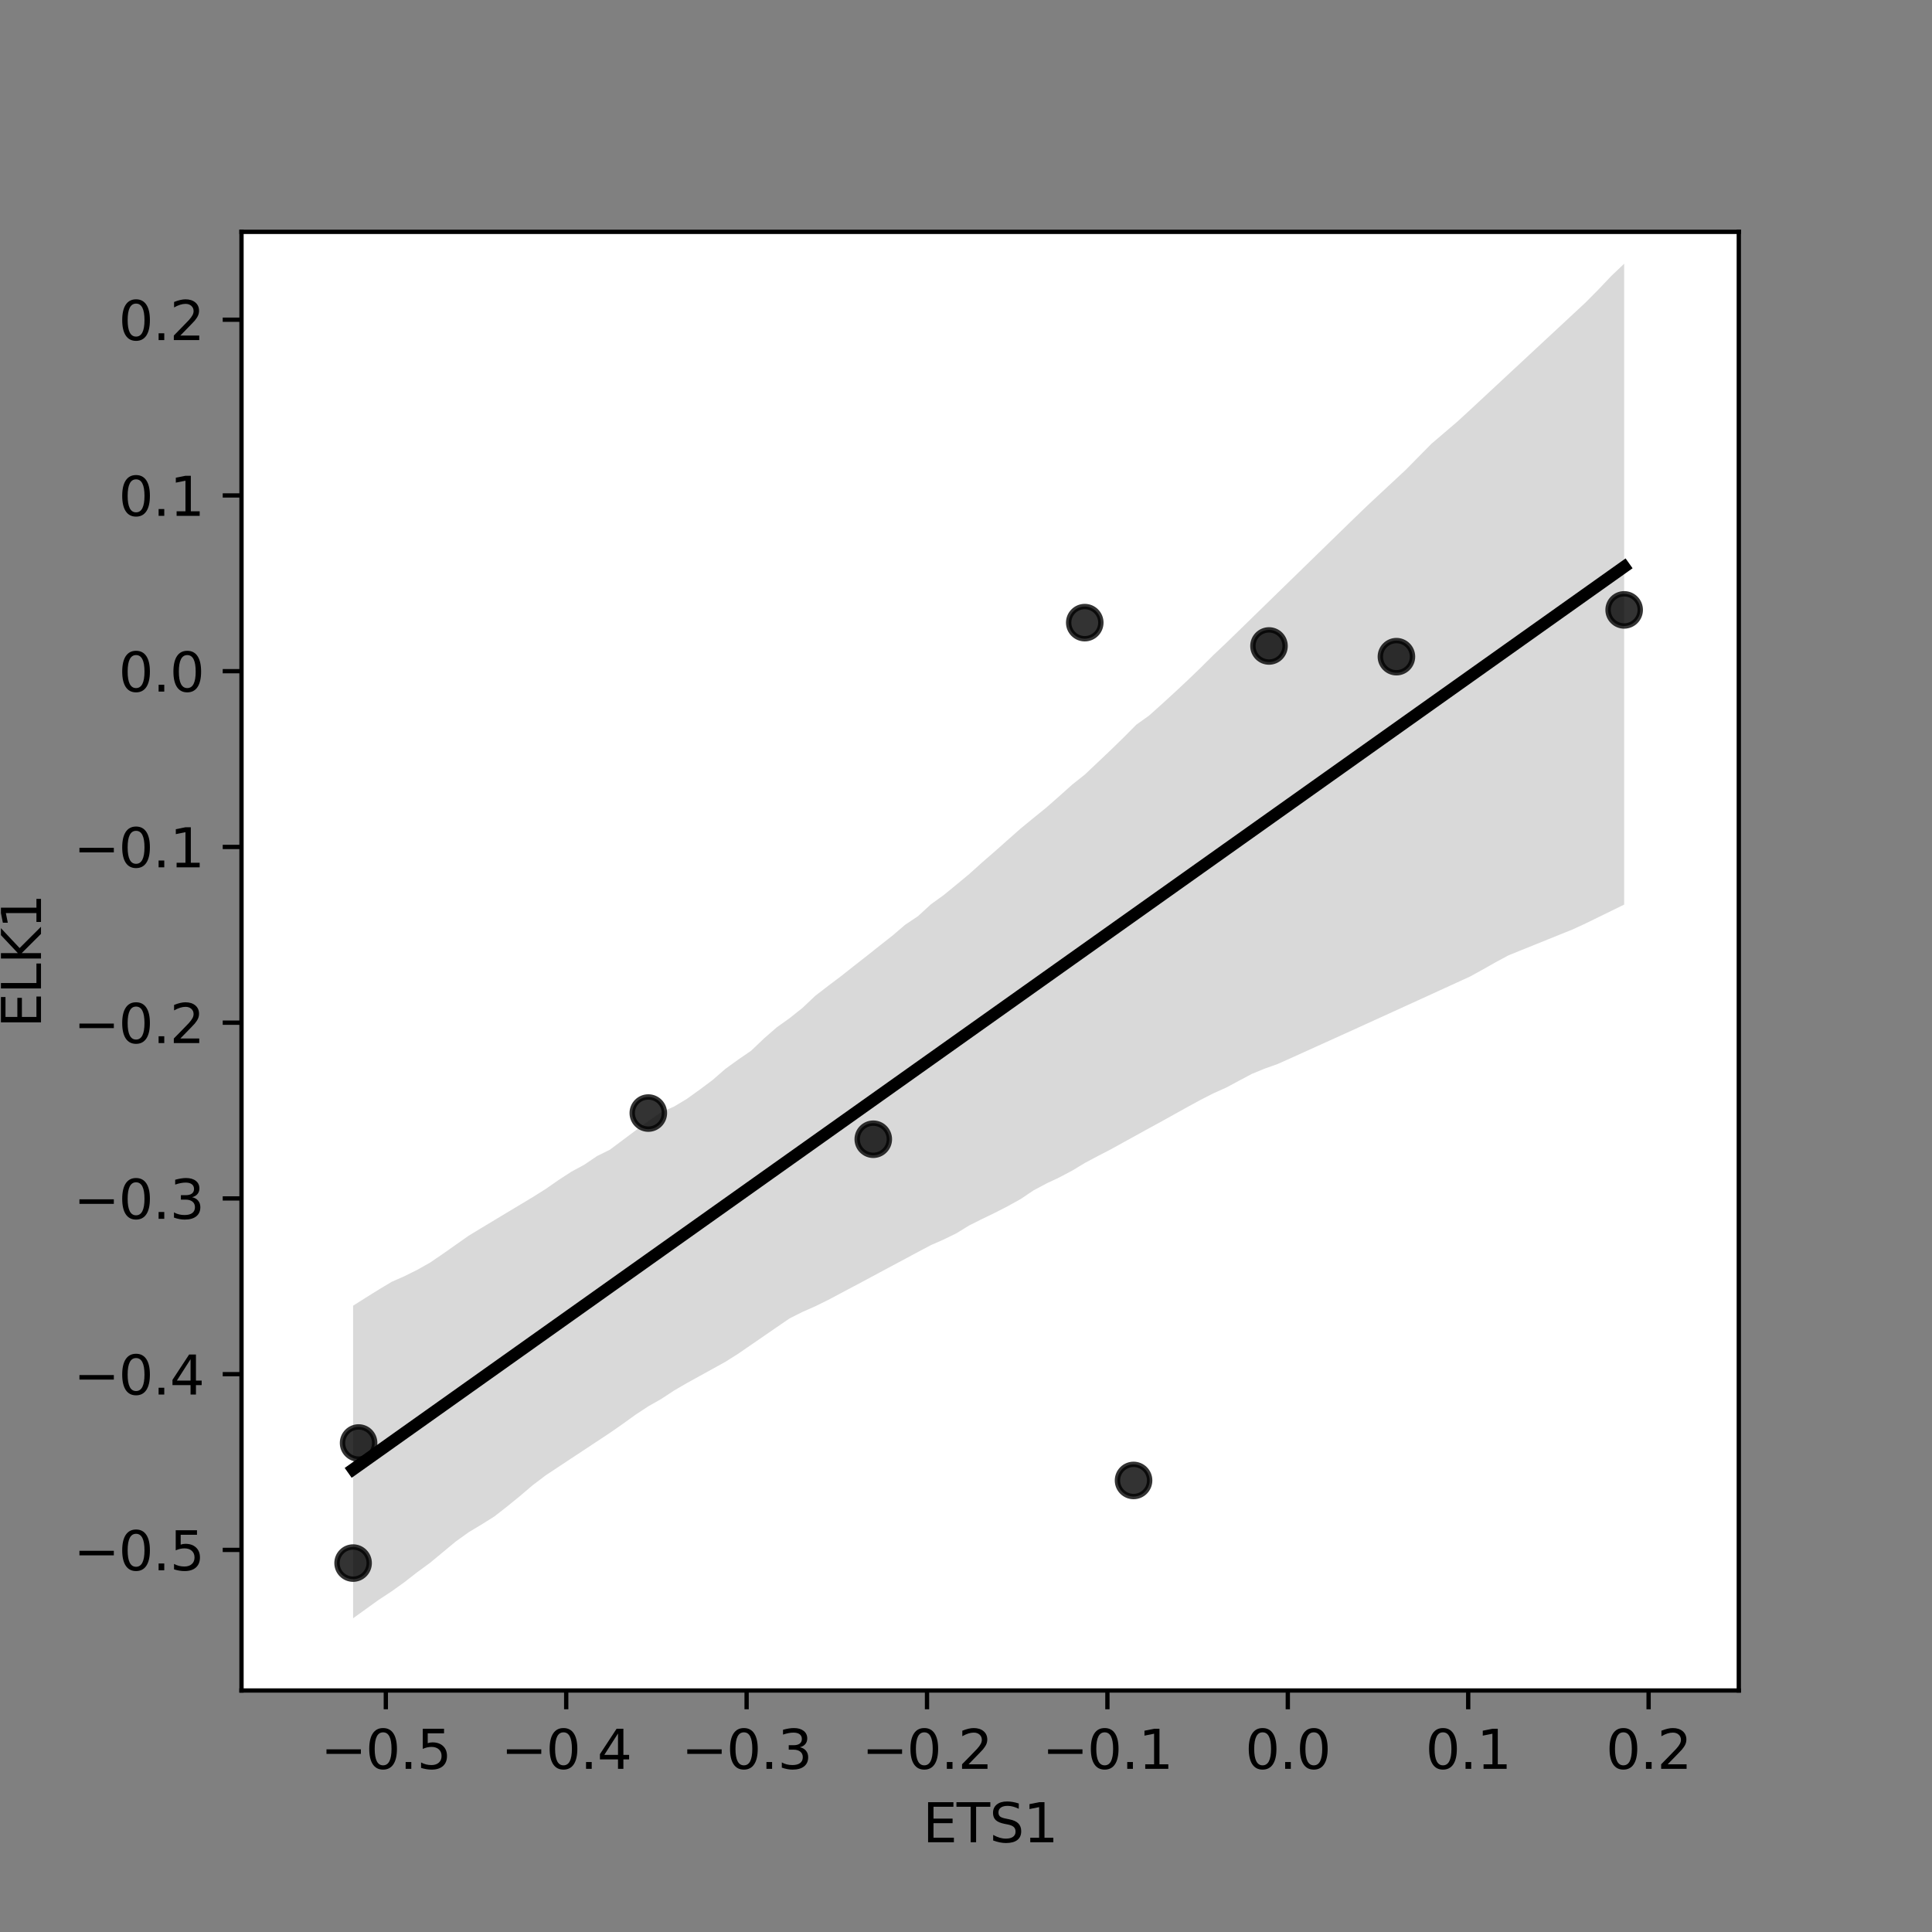 <?xml version="1.0" encoding="utf-8" standalone="no"?>
<!DOCTYPE svg PUBLIC "-//W3C//DTD SVG 1.1//EN"
  "http://www.w3.org/Graphics/SVG/1.1/DTD/svg11.dtd">
<svg xmlns:xlink="http://www.w3.org/1999/xlink" width="360pt" height="360pt" viewBox="0 0 360 360" xmlns="http://www.w3.org/2000/svg" version="1.1">
 <rect x="0" y="0" width="360" height="360" fill="#808080" stroke="none"/>
 <defs>
  <style type="text/css">*{stroke-linejoin: round; stroke-linecap: butt}</style>
 </defs>
 <g id="figure_1">
  <g id="patch_1">
   <path d="M 0 360 
L 360 360 
L 360 0 
L 0 0 
L 0 360 
z
" style="fill: none"/>
  </g>
  <g id="axes_1">
   <g id="patch_2">
    <path d="M 45 315 
L 324 315 
L 324 43.2 
L 45 43.2 
z
" style="fill: #ffffff"/>
   </g>
   <g id="PathCollection_1">
    <defs>
     <path id="m7e07ad11d5" d="M 0 3 
C 0.796 3 1.559 2.684 2.121 2.121 
C 2.684 1.559 3 0.796 3 0 
C 3 -0.796 2.684 -1.559 2.121 -2.121 
C 1.559 -2.684 0.796 -3 0 -3 
C -0.796 -3 -1.559 -2.684 -2.121 -2.121 
C -2.684 -1.559 -3 -0.796 -3 0 
C -3 0.796 -2.684 1.559 -2.121 2.121 
C -1.559 2.684 -0.796 3 0 3 
z
" style="stroke: #000000; stroke-opacity: 0.8"/>
    </defs>
    <g clip-path="url(#pacaca1ed85)">
     <use xlink:href="#m7e07ad11d5" x="202.129" y="116.02" style="fill-opacity: 0.8; stroke: #000000; stroke-opacity: 0.8"/>
     <use xlink:href="#m7e07ad11d5" x="120.804" y="207.403" style="fill-opacity: 0.8; stroke: #000000; stroke-opacity: 0.8"/>
     <use xlink:href="#m7e07ad11d5" x="65.795" y="291.258" style="fill-opacity: 0.8; stroke: #000000; stroke-opacity: 0.8"/>
     <use xlink:href="#m7e07ad11d5" x="66.819" y="268.884" style="fill-opacity: 0.8; stroke: #000000; stroke-opacity: 0.8"/>
     <use xlink:href="#m7e07ad11d5" x="260.203" y="122.361" style="fill-opacity: 0.8; stroke: #000000; stroke-opacity: 0.8"/>
     <use xlink:href="#m7e07ad11d5" x="236.46" y="120.367" style="fill-opacity: 0.8; stroke: #000000; stroke-opacity: 0.8"/>
     <use xlink:href="#m7e07ad11d5" x="302.639" y="113.645" style="fill-opacity: 0.8; stroke: #000000; stroke-opacity: 0.8"/>
     <use xlink:href="#m7e07ad11d5" x="162.722" y="212.28" style="fill-opacity: 0.8; stroke: #000000; stroke-opacity: 0.8"/>
     <use xlink:href="#m7e07ad11d5" x="211.222" y="275.86" style="fill-opacity: 0.8; stroke: #000000; stroke-opacity: 0.8"/>
    </g>
   </g>
   <g id="PolyCollection_1">
    <path d="M 65.795 243.301 
L 65.795 301.541 
L 68.187 299.819 
L 70.58 298.097 
L 72.972 296.526 
L 75.364 294.811 
L 77.757 292.949 
L 80.149 291.195 
L 82.541 289.214 
L 84.934 287.229 
L 87.326 285.514 
L 89.719 284.077 
L 92.111 282.575 
L 94.503 280.708 
L 96.896 278.758 
L 99.288 276.723 
L 101.68 274.911 
L 104.073 273.324 
L 106.465 271.744 
L 108.857 270.166 
L 111.25 268.583 
L 113.642 266.999 
L 116.035 265.334 
L 118.427 263.61 
L 120.819 262.038 
L 123.212 260.679 
L 125.604 259.105 
L 127.996 257.712 
L 130.389 256.393 
L 132.781 255.074 
L 135.174 253.75 
L 137.566 252.237 
L 139.958 250.594 
L 142.351 248.947 
L 144.743 247.298 
L 147.135 245.662 
L 149.528 244.462 
L 151.92 243.404 
L 154.312 242.228 
L 156.705 240.956 
L 159.097 239.686 
L 161.49 238.413 
L 163.882 237.125 
L 166.274 235.846 
L 168.667 234.566 
L 171.059 233.283 
L 173.451 232.015 
L 175.844 230.964 
L 178.236 229.795 
L 180.628 228.326 
L 183.021 227.13 
L 185.413 225.976 
L 187.806 224.747 
L 190.198 223.416 
L 192.59 221.807 
L 194.983 220.529 
L 197.375 219.401 
L 199.767 218.14 
L 202.16 216.696 
L 204.552 215.419 
L 206.945 214.182 
L 209.337 212.863 
L 211.729 211.544 
L 214.122 210.225 
L 216.514 208.917 
L 218.906 207.586 
L 221.299 206.258 
L 223.691 204.956 
L 226.083 203.736 
L 228.476 202.659 
L 230.868 201.379 
L 233.261 200.107 
L 235.653 199.126 
L 238.045 198.272 
L 240.438 197.205 
L 242.83 196.122 
L 245.222 195.04 
L 247.615 193.957 
L 250.007 192.874 
L 252.4 191.791 
L 254.792 190.7 
L 257.184 189.61 
L 259.577 188.519 
L 261.969 187.428 
L 264.361 186.338 
L 266.754 185.246 
L 269.146 184.15 
L 271.538 183.055 
L 273.931 181.959 
L 276.323 180.643 
L 278.716 179.286 
L 281.108 178.003 
L 283.5 177.037 
L 285.893 176.071 
L 288.285 175.105 
L 290.677 174.139 
L 293.07 173.173 
L 295.462 172.068 
L 297.854 170.898 
L 300.247 169.728 
L 302.639 168.558 
L 302.639 49.142 
L 302.639 49.142 
L 300.247 51.415 
L 297.854 53.94 
L 295.462 56.351 
L 293.07 58.576 
L 290.677 60.802 
L 288.285 63.027 
L 285.893 65.252 
L 283.5 67.478 
L 281.108 69.703 
L 278.716 71.928 
L 276.323 74.154 
L 273.931 76.379 
L 271.538 78.58 
L 269.146 80.624 
L 266.754 82.665 
L 264.361 85.086 
L 261.969 87.519 
L 259.577 89.746 
L 257.184 91.974 
L 254.792 94.203 
L 252.4 96.512 
L 250.007 98.84 
L 247.615 101.168 
L 245.222 103.5 
L 242.83 105.832 
L 240.438 108.164 
L 238.045 110.495 
L 235.653 112.827 
L 233.261 115.159 
L 230.868 117.491 
L 228.476 119.817 
L 226.083 122.077 
L 223.691 124.456 
L 221.299 126.756 
L 218.906 128.994 
L 216.514 131.184 
L 214.122 133.331 
L 211.729 135.041 
L 209.337 137.449 
L 206.945 139.782 
L 204.552 142.05 
L 202.16 144.314 
L 199.767 146.219 
L 197.375 148.361 
L 194.983 150.467 
L 192.59 152.408 
L 190.198 154.367 
L 187.806 156.486 
L 185.413 158.612 
L 183.021 160.688 
L 180.628 162.841 
L 178.236 164.827 
L 175.844 166.786 
L 173.451 168.514 
L 171.059 170.712 
L 168.667 172.314 
L 166.274 174.357 
L 163.882 176.239 
L 161.49 178.139 
L 159.097 180.012 
L 156.705 181.902 
L 154.312 183.705 
L 151.92 185.552 
L 149.528 187.81 
L 147.135 189.719 
L 144.743 191.425 
L 142.351 193.513 
L 139.958 195.791 
L 137.566 197.434 
L 135.174 199.161 
L 132.781 201.245 
L 130.389 203.031 
L 127.996 204.752 
L 125.604 206.194 
L 123.212 207.24 
L 120.819 208.878 
L 118.427 210.65 
L 116.035 212.442 
L 113.642 214.234 
L 111.25 215.415 
L 108.857 217.037 
L 106.465 218.328 
L 104.073 219.885 
L 101.68 221.55 
L 99.288 223.052 
L 96.896 224.49 
L 94.503 225.929 
L 92.111 227.367 
L 89.719 228.805 
L 87.326 230.261 
L 84.934 231.943 
L 82.541 233.628 
L 80.149 235.259 
L 77.757 236.61 
L 75.364 237.802 
L 72.972 238.854 
L 70.58 240.292 
L 68.187 241.781 
L 65.795 243.301 
z
" clip-path="url(#pacaca1ed85)" style="fill-opacity: 0.15"/>
   </g>
   <g id="matplotlib.axis_1">
    <g id="xtick_1">
     <g id="line2d_1">
      <defs>
       <path id="m86ea75fd8c" d="M 0 0 
L 0 3.5 
" style="stroke: #000000; stroke-width: 0.8"/>
      </defs>
      <g>
       <use xlink:href="#m86ea75fd8c" x="71.892" y="315" style="stroke: #000000; stroke-width: 0.8"/>
      </g>
     </g>
     <g id="text_1">
      <!-- −0.5 -->
      <g transform="translate(59.75 329.598)scale(0.1 -0.1)">
       <defs>
        <path id="DejaVuSans-2212" d="M 678 2272 
L 4684 2272 
L 4684 1741 
L 678 1741 
L 678 2272 
z
" transform="scale(0.016)"/>
        <path id="DejaVuSans-30" d="M 2034 4250 
Q 1547 4250 1301 3770 
Q 1056 3291 1056 2328 
Q 1056 1369 1301 889 
Q 1547 409 2034 409 
Q 2525 409 2770 889 
Q 3016 1369 3016 2328 
Q 3016 3291 2770 3770 
Q 2525 4250 2034 4250 
z
M 2034 4750 
Q 2819 4750 3233 4129 
Q 3647 3509 3647 2328 
Q 3647 1150 3233 529 
Q 2819 -91 2034 -91 
Q 1250 -91 836 529 
Q 422 1150 422 2328 
Q 422 3509 836 4129 
Q 1250 4750 2034 4750 
z
" transform="scale(0.016)"/>
        <path id="DejaVuSans-2e" d="M 684 794 
L 1344 794 
L 1344 0 
L 684 0 
L 684 794 
z
" transform="scale(0.016)"/>
        <path id="DejaVuSans-35" d="M 691 4666 
L 3169 4666 
L 3169 4134 
L 1269 4134 
L 1269 2991 
Q 1406 3038 1543 3061 
Q 1681 3084 1819 3084 
Q 2600 3084 3056 2656 
Q 3513 2228 3513 1497 
Q 3513 744 3044 326 
Q 2575 -91 1722 -91 
Q 1428 -91 1123 -41 
Q 819 9 494 109 
L 494 744 
Q 775 591 1075 516 
Q 1375 441 1709 441 
Q 2250 441 2565 725 
Q 2881 1009 2881 1497 
Q 2881 1984 2565 2268 
Q 2250 2553 1709 2553 
Q 1456 2553 1204 2497 
Q 953 2441 691 2322 
L 691 4666 
z
" transform="scale(0.016)"/>
       </defs>
       <use xlink:href="#DejaVuSans-2212"/>
       <use xlink:href="#DejaVuSans-30" x="83.789"/>
       <use xlink:href="#DejaVuSans-2e" x="147.412"/>
       <use xlink:href="#DejaVuSans-35" x="179.199"/>
      </g>
     </g>
    </g>
    <g id="xtick_2">
     <g id="line2d_2">
      <g>
       <use xlink:href="#m86ea75fd8c" x="105.506" y="315" style="stroke: #000000; stroke-width: 0.8"/>
      </g>
     </g>
     <g id="text_2">
      <!-- −0.4 -->
      <g transform="translate(93.365 329.598)scale(0.1 -0.1)">
       <defs>
        <path id="DejaVuSans-34" d="M 2419 4116 
L 825 1625 
L 2419 1625 
L 2419 4116 
z
M 2253 4666 
L 3047 4666 
L 3047 1625 
L 3713 1625 
L 3713 1100 
L 3047 1100 
L 3047 0 
L 2419 0 
L 2419 1100 
L 313 1100 
L 313 1709 
L 2253 4666 
z
" transform="scale(0.016)"/>
       </defs>
       <use xlink:href="#DejaVuSans-2212"/>
       <use xlink:href="#DejaVuSans-30" x="83.789"/>
       <use xlink:href="#DejaVuSans-2e" x="147.412"/>
       <use xlink:href="#DejaVuSans-34" x="179.199"/>
      </g>
     </g>
    </g>
    <g id="xtick_3">
     <g id="line2d_3">
      <g>
       <use xlink:href="#m86ea75fd8c" x="139.12" y="315" style="stroke: #000000; stroke-width: 0.8"/>
      </g>
     </g>
     <g id="text_3">
      <!-- −0.3 -->
      <g transform="translate(126.979 329.598)scale(0.1 -0.1)">
       <defs>
        <path id="DejaVuSans-33" d="M 2597 2516 
Q 3050 2419 3304 2112 
Q 3559 1806 3559 1356 
Q 3559 666 3084 287 
Q 2609 -91 1734 -91 
Q 1441 -91 1130 -33 
Q 819 25 488 141 
L 488 750 
Q 750 597 1062 519 
Q 1375 441 1716 441 
Q 2309 441 2620 675 
Q 2931 909 2931 1356 
Q 2931 1769 2642 2001 
Q 2353 2234 1838 2234 
L 1294 2234 
L 1294 2753 
L 1863 2753 
Q 2328 2753 2575 2939 
Q 2822 3125 2822 3475 
Q 2822 3834 2567 4026 
Q 2313 4219 1838 4219 
Q 1578 4219 1281 4162 
Q 984 4106 628 3988 
L 628 4550 
Q 988 4650 1302 4700 
Q 1616 4750 1894 4750 
Q 2613 4750 3031 4423 
Q 3450 4097 3450 3541 
Q 3450 3153 3228 2886 
Q 3006 2619 2597 2516 
z
" transform="scale(0.016)"/>
       </defs>
       <use xlink:href="#DejaVuSans-2212"/>
       <use xlink:href="#DejaVuSans-30" x="83.789"/>
       <use xlink:href="#DejaVuSans-2e" x="147.412"/>
       <use xlink:href="#DejaVuSans-33" x="179.199"/>
      </g>
     </g>
    </g>
    <g id="xtick_4">
     <g id="line2d_4">
      <g>
       <use xlink:href="#m86ea75fd8c" x="172.735" y="315" style="stroke: #000000; stroke-width: 0.8"/>
      </g>
     </g>
     <g id="text_4">
      <!-- −0.2 -->
      <g transform="translate(160.594 329.598)scale(0.1 -0.1)">
       <defs>
        <path id="DejaVuSans-32" d="M 1228 531 
L 3431 531 
L 3431 0 
L 469 0 
L 469 531 
Q 828 903 1448 1529 
Q 2069 2156 2228 2338 
Q 2531 2678 2651 2914 
Q 2772 3150 2772 3378 
Q 2772 3750 2511 3984 
Q 2250 4219 1831 4219 
Q 1534 4219 1204 4116 
Q 875 4013 500 3803 
L 500 4441 
Q 881 4594 1212 4672 
Q 1544 4750 1819 4750 
Q 2544 4750 2975 4387 
Q 3406 4025 3406 3419 
Q 3406 3131 3298 2873 
Q 3191 2616 2906 2266 
Q 2828 2175 2409 1742 
Q 1991 1309 1228 531 
z
" transform="scale(0.016)"/>
       </defs>
       <use xlink:href="#DejaVuSans-2212"/>
       <use xlink:href="#DejaVuSans-30" x="83.789"/>
       <use xlink:href="#DejaVuSans-2e" x="147.412"/>
       <use xlink:href="#DejaVuSans-32" x="179.199"/>
      </g>
     </g>
    </g>
    <g id="xtick_5">
     <g id="line2d_5">
      <g>
       <use xlink:href="#m86ea75fd8c" x="206.349" y="315" style="stroke: #000000; stroke-width: 0.8"/>
      </g>
     </g>
     <g id="text_5">
      <!-- −0.1 -->
      <g transform="translate(194.208 329.598)scale(0.1 -0.1)">
       <defs>
        <path id="DejaVuSans-31" d="M 794 531 
L 1825 531 
L 1825 4091 
L 703 3866 
L 703 4441 
L 1819 4666 
L 2450 4666 
L 2450 531 
L 3481 531 
L 3481 0 
L 794 0 
L 794 531 
z
" transform="scale(0.016)"/>
       </defs>
       <use xlink:href="#DejaVuSans-2212"/>
       <use xlink:href="#DejaVuSans-30" x="83.789"/>
       <use xlink:href="#DejaVuSans-2e" x="147.412"/>
       <use xlink:href="#DejaVuSans-31" x="179.199"/>
      </g>
     </g>
    </g>
    <g id="xtick_6">
     <g id="line2d_6">
      <g>
       <use xlink:href="#m86ea75fd8c" x="239.964" y="315" style="stroke: #000000; stroke-width: 0.8"/>
      </g>
     </g>
     <g id="text_6">
      <!-- 0.0 -->
      <g transform="translate(232.012 329.598)scale(0.1 -0.1)">
       <use xlink:href="#DejaVuSans-30"/>
       <use xlink:href="#DejaVuSans-2e" x="63.623"/>
       <use xlink:href="#DejaVuSans-30" x="95.41"/>
      </g>
     </g>
    </g>
    <g id="xtick_7">
     <g id="line2d_7">
      <g>
       <use xlink:href="#m86ea75fd8c" x="273.578" y="315" style="stroke: #000000; stroke-width: 0.8"/>
      </g>
     </g>
     <g id="text_7">
      <!-- 0.1 -->
      <g transform="translate(265.627 329.598)scale(0.1 -0.1)">
       <use xlink:href="#DejaVuSans-30"/>
       <use xlink:href="#DejaVuSans-2e" x="63.623"/>
       <use xlink:href="#DejaVuSans-31" x="95.41"/>
      </g>
     </g>
    </g>
    <g id="xtick_8">
     <g id="line2d_8">
      <g>
       <use xlink:href="#m86ea75fd8c" x="307.193" y="315" style="stroke: #000000; stroke-width: 0.8"/>
      </g>
     </g>
     <g id="text_8">
      <!-- 0.2 -->
      <g transform="translate(299.241 329.598)scale(0.1 -0.1)">
       <use xlink:href="#DejaVuSans-30"/>
       <use xlink:href="#DejaVuSans-2e" x="63.623"/>
       <use xlink:href="#DejaVuSans-32" x="95.41"/>
      </g>
     </g>
    </g>
    <g id="text_9">
     <!-- ETS1 -->
     <g transform="translate(171.931 343.277)scale(0.1 -0.1)">
      <defs>
       <path id="DejaVuSans-45" d="M 628 4666 
L 3578 4666 
L 3578 4134 
L 1259 4134 
L 1259 2753 
L 3481 2753 
L 3481 2222 
L 1259 2222 
L 1259 531 
L 3634 531 
L 3634 0 
L 628 0 
L 628 4666 
z
" transform="scale(0.016)"/>
       <path id="DejaVuSans-54" d="M -19 4666 
L 3928 4666 
L 3928 4134 
L 2272 4134 
L 2272 0 
L 1638 0 
L 1638 4134 
L -19 4134 
L -19 4666 
z
" transform="scale(0.016)"/>
       <path id="DejaVuSans-53" d="M 3425 4513 
L 3425 3897 
Q 3066 4069 2747 4153 
Q 2428 4238 2131 4238 
Q 1616 4238 1336 4038 
Q 1056 3838 1056 3469 
Q 1056 3159 1242 3001 
Q 1428 2844 1947 2747 
L 2328 2669 
Q 3034 2534 3370 2195 
Q 3706 1856 3706 1288 
Q 3706 609 3251 259 
Q 2797 -91 1919 -91 
Q 1588 -91 1214 -16 
Q 841 59 441 206 
L 441 856 
Q 825 641 1194 531 
Q 1563 422 1919 422 
Q 2459 422 2753 634 
Q 3047 847 3047 1241 
Q 3047 1584 2836 1778 
Q 2625 1972 2144 2069 
L 1759 2144 
Q 1053 2284 737 2584 
Q 422 2884 422 3419 
Q 422 4038 858 4394 
Q 1294 4750 2059 4750 
Q 2388 4750 2728 4690 
Q 3069 4631 3425 4513 
z
" transform="scale(0.016)"/>
      </defs>
      <use xlink:href="#DejaVuSans-45"/>
      <use xlink:href="#DejaVuSans-54" x="63.184"/>
      <use xlink:href="#DejaVuSans-53" x="124.268"/>
      <use xlink:href="#DejaVuSans-31" x="187.744"/>
     </g>
    </g>
   </g>
   <g id="matplotlib.axis_2">
    <g id="ytick_1">
     <g id="line2d_9">
      <defs>
       <path id="mc3afd1e654" d="M 0 0 
L -3.5 0 
" style="stroke: #000000; stroke-width: 0.8"/>
      </defs>
      <g>
       <use xlink:href="#mc3afd1e654" x="45" y="288.802" style="stroke: #000000; stroke-width: 0.8"/>
      </g>
     </g>
     <g id="text_10">
      <!-- −0.5 -->
      <g transform="translate(13.717 292.602)scale(0.1 -0.1)">
       <use xlink:href="#DejaVuSans-2212"/>
       <use xlink:href="#DejaVuSans-30" x="83.789"/>
       <use xlink:href="#DejaVuSans-2e" x="147.412"/>
       <use xlink:href="#DejaVuSans-35" x="179.199"/>
      </g>
     </g>
    </g>
    <g id="ytick_2">
     <g id="line2d_10">
      <g>
       <use xlink:href="#mc3afd1e654" x="45" y="256.055" style="stroke: #000000; stroke-width: 0.8"/>
      </g>
     </g>
     <g id="text_11">
      <!-- −0.4 -->
      <g transform="translate(13.717 259.855)scale(0.1 -0.1)">
       <use xlink:href="#DejaVuSans-2212"/>
       <use xlink:href="#DejaVuSans-30" x="83.789"/>
       <use xlink:href="#DejaVuSans-2e" x="147.412"/>
       <use xlink:href="#DejaVuSans-34" x="179.199"/>
      </g>
     </g>
    </g>
    <g id="ytick_3">
     <g id="line2d_11">
      <g>
       <use xlink:href="#mc3afd1e654" x="45" y="223.308" style="stroke: #000000; stroke-width: 0.8"/>
      </g>
     </g>
     <g id="text_12">
      <!-- −0.3 -->
      <g transform="translate(13.717 227.108)scale(0.1 -0.1)">
       <use xlink:href="#DejaVuSans-2212"/>
       <use xlink:href="#DejaVuSans-30" x="83.789"/>
       <use xlink:href="#DejaVuSans-2e" x="147.412"/>
       <use xlink:href="#DejaVuSans-33" x="179.199"/>
      </g>
     </g>
    </g>
    <g id="ytick_4">
     <g id="line2d_12">
      <g>
       <use xlink:href="#mc3afd1e654" x="45" y="190.561" style="stroke: #000000; stroke-width: 0.8"/>
      </g>
     </g>
     <g id="text_13">
      <!-- −0.2 -->
      <g transform="translate(13.717 194.361)scale(0.1 -0.1)">
       <use xlink:href="#DejaVuSans-2212"/>
       <use xlink:href="#DejaVuSans-30" x="83.789"/>
       <use xlink:href="#DejaVuSans-2e" x="147.412"/>
       <use xlink:href="#DejaVuSans-32" x="179.199"/>
      </g>
     </g>
    </g>
    <g id="ytick_5">
     <g id="line2d_13">
      <g>
       <use xlink:href="#mc3afd1e654" x="45" y="157.814" style="stroke: #000000; stroke-width: 0.8"/>
      </g>
     </g>
     <g id="text_14">
      <!-- −0.1 -->
      <g transform="translate(13.717 161.614)scale(0.1 -0.1)">
       <use xlink:href="#DejaVuSans-2212"/>
       <use xlink:href="#DejaVuSans-30" x="83.789"/>
       <use xlink:href="#DejaVuSans-2e" x="147.412"/>
       <use xlink:href="#DejaVuSans-31" x="179.199"/>
      </g>
     </g>
    </g>
    <g id="ytick_6">
     <g id="line2d_14">
      <g>
       <use xlink:href="#mc3afd1e654" x="45" y="125.067" style="stroke: #000000; stroke-width: 0.8"/>
      </g>
     </g>
     <g id="text_15">
      <!-- 0.0 -->
      <g transform="translate(22.097 128.867)scale(0.1 -0.1)">
       <use xlink:href="#DejaVuSans-30"/>
       <use xlink:href="#DejaVuSans-2e" x="63.623"/>
       <use xlink:href="#DejaVuSans-30" x="95.41"/>
      </g>
     </g>
    </g>
    <g id="ytick_7">
     <g id="line2d_15">
      <g>
       <use xlink:href="#mc3afd1e654" x="45" y="92.32" style="stroke: #000000; stroke-width: 0.8"/>
      </g>
     </g>
     <g id="text_16">
      <!-- 0.1 -->
      <g transform="translate(22.097 96.12)scale(0.1 -0.1)">
       <use xlink:href="#DejaVuSans-30"/>
       <use xlink:href="#DejaVuSans-2e" x="63.623"/>
       <use xlink:href="#DejaVuSans-31" x="95.41"/>
      </g>
     </g>
    </g>
    <g id="ytick_8">
     <g id="line2d_16">
      <g>
       <use xlink:href="#mc3afd1e654" x="45" y="59.573" style="stroke: #000000; stroke-width: 0.8"/>
      </g>
     </g>
     <g id="text_17">
      <!-- 0.2 -->
      <g transform="translate(22.097 63.373)scale(0.1 -0.1)">
       <use xlink:href="#DejaVuSans-30"/>
       <use xlink:href="#DejaVuSans-2e" x="63.623"/>
       <use xlink:href="#DejaVuSans-32" x="95.41"/>
      </g>
     </g>
    </g>
    <g id="text_18">
     <!-- ELK1 -->
     <g transform="translate(7.638 191.505)rotate(-90)scale(0.1 -0.1)">
      <defs>
       <path id="DejaVuSans-4c" d="M 628 4666 
L 1259 4666 
L 1259 531 
L 3531 531 
L 3531 0 
L 628 0 
L 628 4666 
z
" transform="scale(0.016)"/>
       <path id="DejaVuSans-4b" d="M 628 4666 
L 1259 4666 
L 1259 2694 
L 3353 4666 
L 4166 4666 
L 1850 2491 
L 4331 0 
L 3500 0 
L 1259 2247 
L 1259 0 
L 628 0 
L 628 4666 
z
" transform="scale(0.016)"/>
      </defs>
      <use xlink:href="#DejaVuSans-45"/>
      <use xlink:href="#DejaVuSans-4c" x="63.184"/>
      <use xlink:href="#DejaVuSans-4b" x="118.896"/>
      <use xlink:href="#DejaVuSans-31" x="184.473"/>
     </g>
    </g>
   </g>
   <g id="line2d_17">
    <path d="M 65.795 273.796 
L 68.187 272.097 
L 70.58 270.399 
L 72.972 268.7 
L 75.364 267.001 
L 77.757 265.302 
L 80.149 263.604 
L 82.541 261.905 
L 84.934 260.206 
L 87.326 258.507 
L 89.719 256.809 
L 92.111 255.11 
L 94.503 253.411 
L 96.896 251.712 
L 99.288 250.014 
L 101.68 248.315 
L 104.073 246.616 
L 106.465 244.917 
L 108.857 243.219 
L 111.25 241.52 
L 113.642 239.821 
L 116.035 238.122 
L 118.427 236.424 
L 120.819 234.725 
L 123.212 233.026 
L 125.604 231.327 
L 127.996 229.629 
L 130.389 227.93 
L 132.781 226.231 
L 135.174 224.532 
L 137.566 222.834 
L 139.958 221.135 
L 142.351 219.436 
L 144.743 217.737 
L 147.135 216.039 
L 149.528 214.34 
L 151.92 212.641 
L 154.312 210.942 
L 156.705 209.244 
L 159.097 207.545 
L 161.49 205.846 
L 163.882 204.148 
L 166.274 202.449 
L 168.667 200.75 
L 171.059 199.051 
L 173.451 197.353 
L 175.844 195.654 
L 178.236 193.955 
L 180.628 192.256 
L 183.021 190.558 
L 185.413 188.859 
L 187.806 187.16 
L 190.198 185.461 
L 192.59 183.763 
L 194.983 182.064 
L 197.375 180.365 
L 199.767 178.666 
L 202.16 176.968 
L 204.552 175.269 
L 206.945 173.57 
L 209.337 171.871 
L 211.729 170.173 
L 214.122 168.474 
L 216.514 166.775 
L 218.906 165.076 
L 221.299 163.378 
L 223.691 161.679 
L 226.083 159.98 
L 228.476 158.281 
L 230.868 156.583 
L 233.261 154.884 
L 235.653 153.185 
L 238.045 151.486 
L 240.438 149.788 
L 242.83 148.089 
L 245.222 146.39 
L 247.615 144.691 
L 250.007 142.993 
L 252.4 141.294 
L 254.792 139.595 
L 257.184 137.896 
L 259.577 136.198 
L 261.969 134.499 
L 264.361 132.8 
L 266.754 131.101 
L 269.146 129.403 
L 271.538 127.704 
L 273.931 126.005 
L 276.323 124.306 
L 278.716 122.608 
L 281.108 120.909 
L 283.5 119.21 
L 285.893 117.511 
L 288.285 115.813 
L 290.677 114.114 
L 293.07 112.415 
L 295.462 110.716 
L 297.854 109.018 
L 300.247 107.319 
L 302.639 105.62 
" clip-path="url(#pacaca1ed85)" style="fill: none; stroke: #000000; stroke-width: 2.25; stroke-linecap: square"/>
   </g>
   <g id="patch_3">
    <path d="M 45 315 
L 45 43.2 
" style="fill: none; stroke: #000000; stroke-width: 0.8; stroke-linejoin: miter; stroke-linecap: square"/>
   </g>
   <g id="patch_4">
    <path d="M 324 315 
L 324 43.2 
" style="fill: none; stroke: #000000; stroke-width: 0.8; stroke-linejoin: miter; stroke-linecap: square"/>
   </g>
   <g id="patch_5">
    <path d="M 45 315 
L 324 315 
" style="fill: none; stroke: #000000; stroke-width: 0.8; stroke-linejoin: miter; stroke-linecap: square"/>
   </g>
   <g id="patch_6">
    <path d="M 45 43.2 
L 324 43.2 
" style="fill: none; stroke: #000000; stroke-width: 0.8; stroke-linejoin: miter; stroke-linecap: square"/>
   </g>
  </g>
 </g>
 <defs>
  <clipPath id="pacaca1ed85">
   <rect x="45" y="43.2" width="279" height="271.8"/>
  </clipPath>
 </defs>
</svg>
